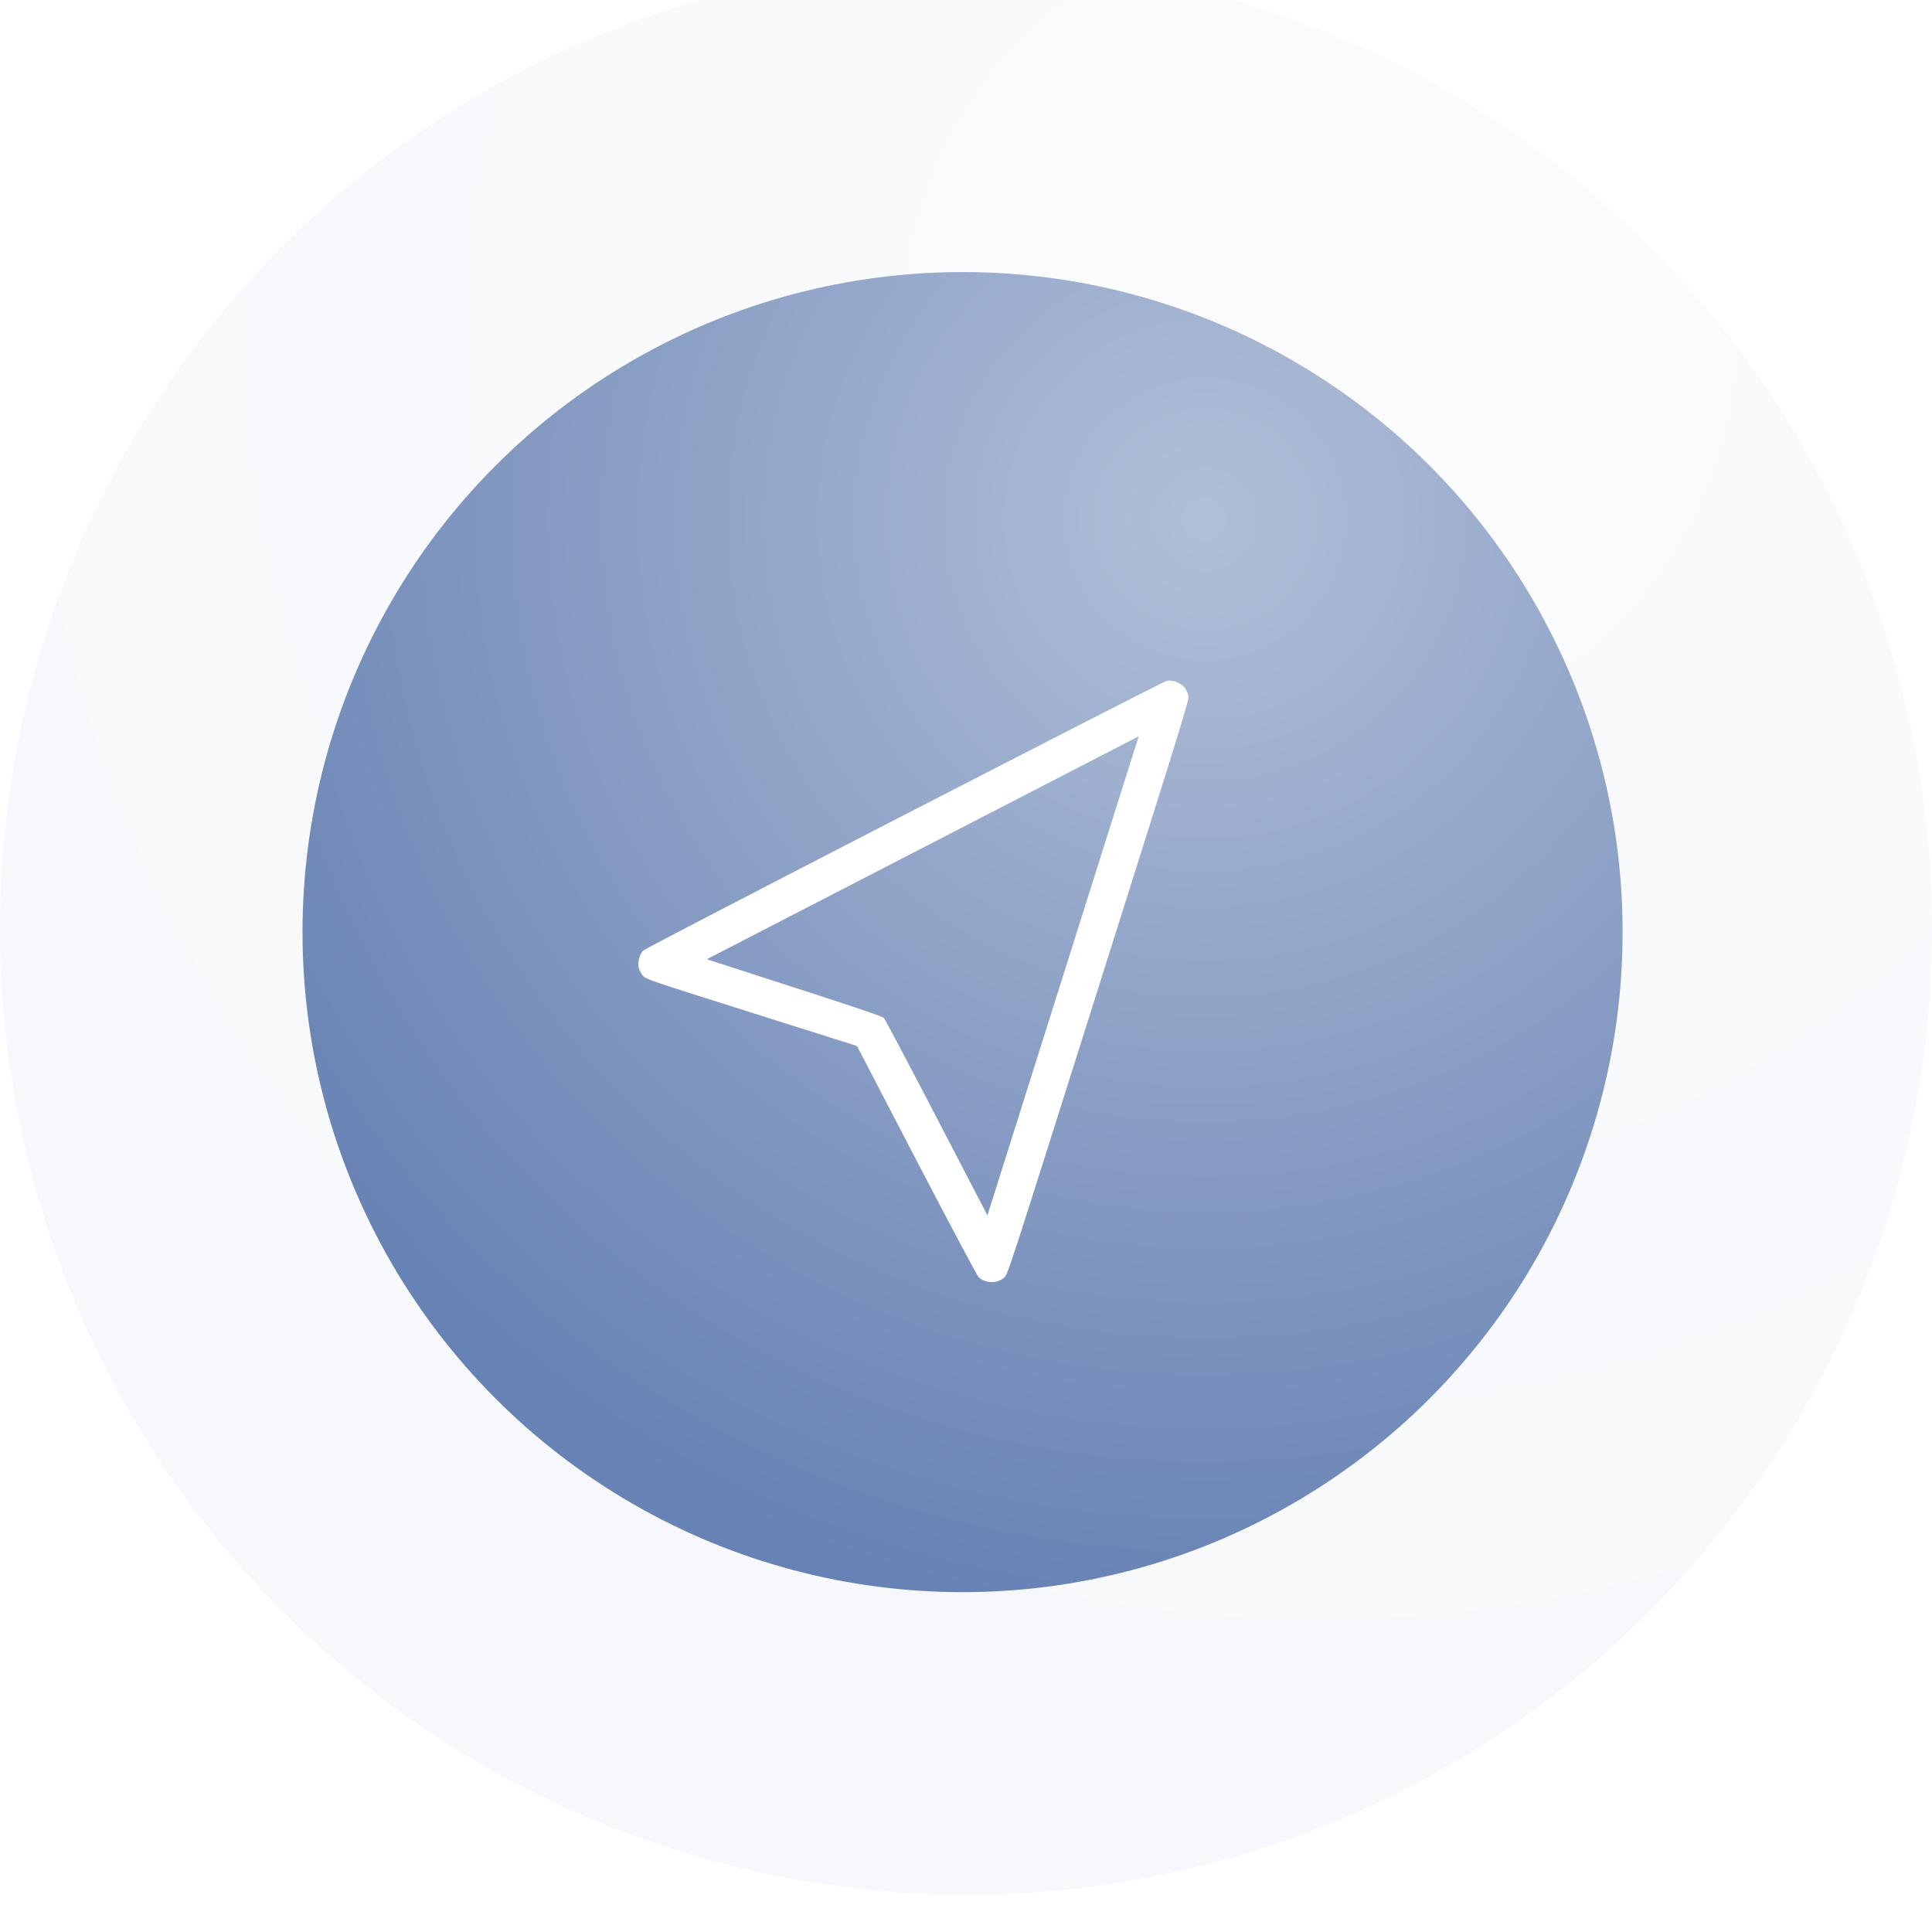 <svg width="207" height="207" viewBox="0 0 207 207" fill="none" xmlns="http://www.w3.org/2000/svg">
<g filter="url(#filter0_i_16_238)">
<circle cx="103.5" cy="103.5" r="103.5" transform="matrix(-1 0 0 1 207 0)" fill="url(#paint0_radial_16_238)" fill-opacity="0.06"/>
</g>
<g filter="url(#filter1_i_16_238)">
<circle cx="70.719" cy="70.719" r="70.719" transform="matrix(-1 0 0 1 173.851 33.15)" fill="url(#paint1_radial_16_238)"/>
</g>
<path fill-rule="evenodd" clip-rule="evenodd" d="M126.858 73.596C127.043 73.805 127.248 74.196 127.316 74.465C127.438 74.949 127.348 75.241 117.707 105.757C108.067 136.273 107.972 136.564 107.595 136.89C106.827 137.553 105.55 137.52 104.84 136.819C104.676 136.657 101.679 131.022 98.18 124.296L91.819 112.068L80.521 108.498C69.471 105.007 69.216 104.92 68.889 104.548C68.705 104.34 68.499 103.949 68.431 103.68C68.292 103.126 68.537 102.191 68.913 101.842C69.295 101.488 124.568 73.017 125.023 72.94C125.61 72.841 126.462 73.146 126.858 73.596ZM85.109 105.808C92.199 108.1 94.542 108.899 94.711 109.08C94.834 109.213 97.379 114.022 100.365 119.767L105.796 130.214L113.899 104.554L122.001 78.893L98.866 90.835L75.731 102.776L85.109 105.808Z" fill="white"/>
<defs>
<filter id="filter0_i_16_238" x="0" y="-4" width="207" height="211" filterUnits="userSpaceOnUse" color-interpolation-filters="sRGB">
<feFlood flood-opacity="0" result="BackgroundImageFix"/>
<feBlend mode="normal" in="SourceGraphic" in2="BackgroundImageFix" result="shape"/>
<feColorMatrix in="SourceAlpha" type="matrix" values="0 0 0 0 0 0 0 0 0 0 0 0 0 0 0 0 0 0 127 0" result="hardAlpha"/>
<feOffset dy="-4"/>
<feGaussianBlur stdDeviation="15.25"/>
<feComposite in2="hardAlpha" operator="arithmetic" k2="-1" k3="1"/>
<feColorMatrix type="matrix" values="0 0 0 0 0.694 0 0 0 0 0.749 0 0 0 0 0.847 0 0 0 1 0"/>
<feBlend mode="normal" in2="shape" result="effect1_innerShadow_16_238"/>
</filter>
<filter id="filter1_i_16_238" x="32.413" y="29.149" width="141.438" height="145.438" filterUnits="userSpaceOnUse" color-interpolation-filters="sRGB">
<feFlood flood-opacity="0" result="BackgroundImageFix"/>
<feBlend mode="normal" in="SourceGraphic" in2="BackgroundImageFix" result="shape"/>
<feColorMatrix in="SourceAlpha" type="matrix" values="0 0 0 0 0 0 0 0 0 0 0 0 0 0 0 0 0 0 127 0" result="hardAlpha"/>
<feOffset dy="-4"/>
<feGaussianBlur stdDeviation="8.5"/>
<feComposite in2="hardAlpha" operator="arithmetic" k2="-1" k3="1"/>
<feColorMatrix type="matrix" values="0 0 0 0 0.694 0 0 0 0 0.749 0 0 0 0 0.847 0 0 0 1 0"/>
<feBlend mode="normal" in2="shape" result="effect1_innerShadow_16_238"/>
</filter>
<radialGradient id="paint0_radial_16_238" cx="0" cy="0" r="1" gradientUnits="userSpaceOnUse" gradientTransform="translate(65.124 38.958) rotate(77.136) scale(172.369)">
<stop stop-color="#B1BFD8"/>
<stop offset="1" stop-color="#6782B4"/>
</radialGradient>
<radialGradient id="paint1_radial_16_238" cx="0" cy="0" r="1" gradientUnits="userSpaceOnUse" gradientTransform="translate(44.497 26.619) rotate(77.136) scale(117.775)">
<stop stop-color="#B1BFD8"/>
<stop offset="1" stop-color="#6782B4"/>
</radialGradient>
</defs>
</svg>
